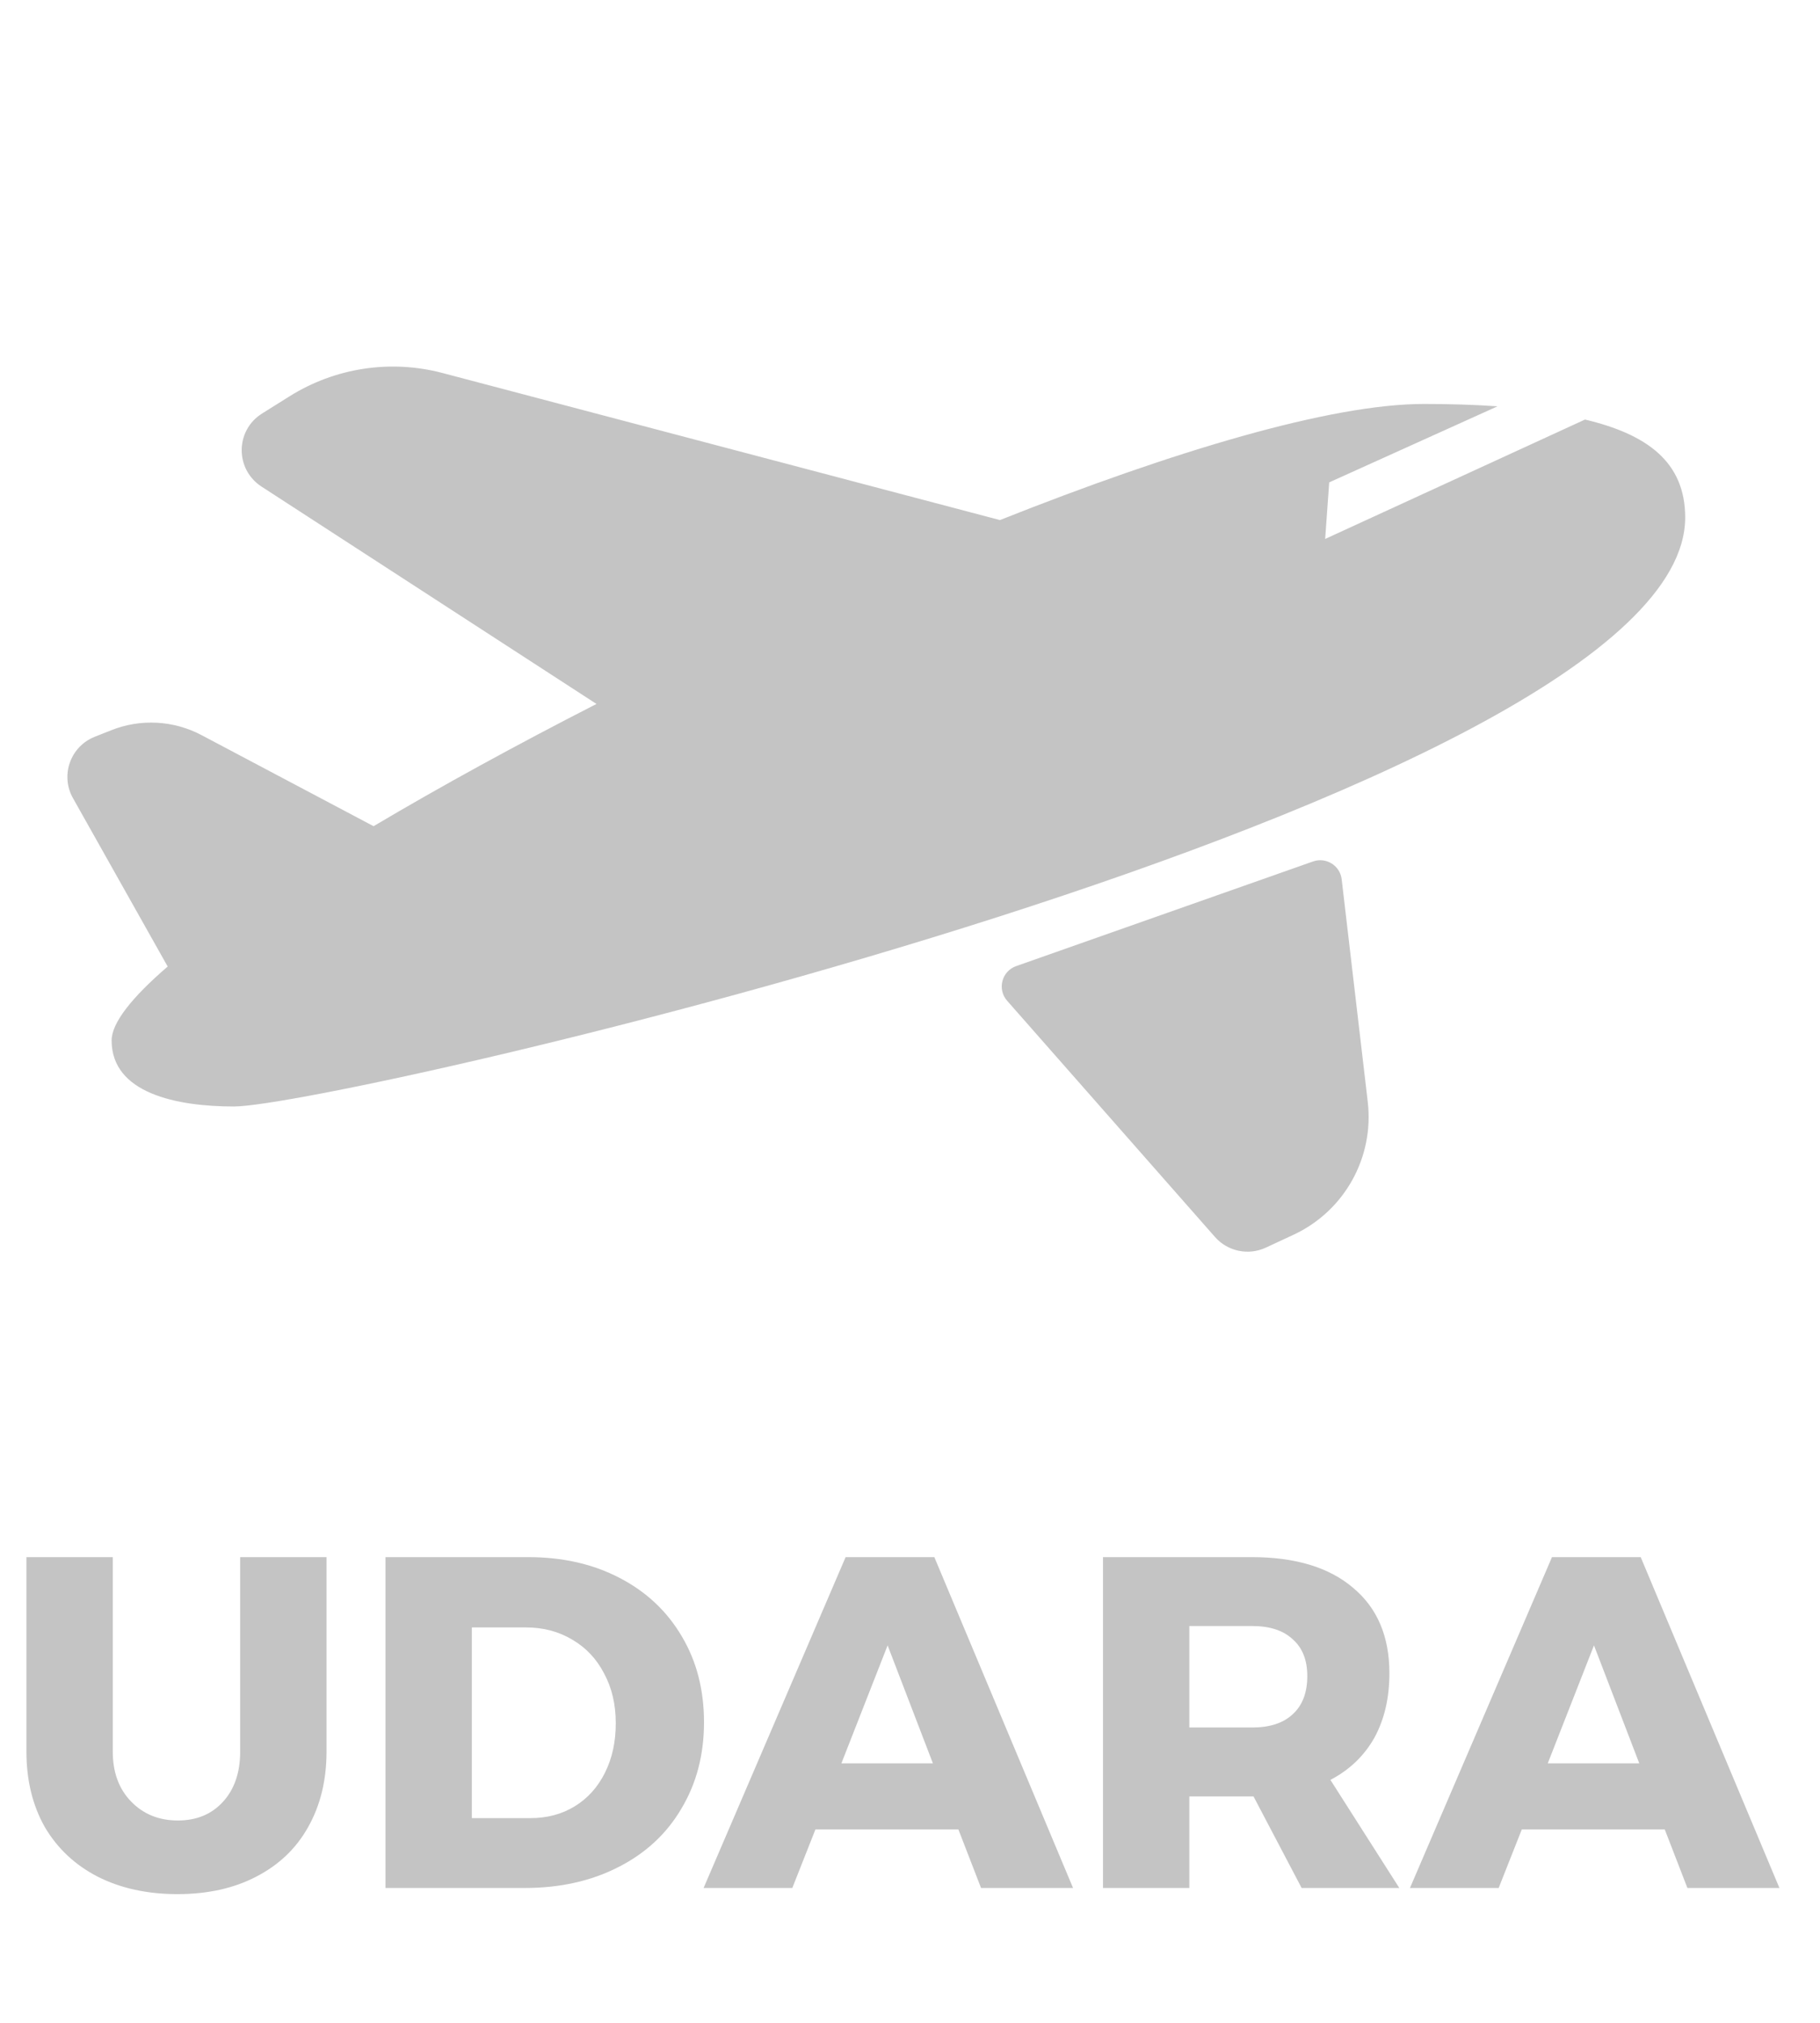 <svg width="27" height="30" viewBox="0 0 27 30" fill="none" xmlns="http://www.w3.org/2000/svg">
<g clip-path="url(#clip0)">
<path d="M25 7.675C25 11.827 4.985 16.41 3.47 16.41C2.62 16.41 1.656 16.214 1.656 15.431C1.656 15.169 1.958 14.79 2.488 14.334L2.488 14.335L1.083 11.838C0.892 11.501 1.043 11.072 1.403 10.928L1.645 10.832C2.082 10.656 2.575 10.682 2.991 10.903L5.542 12.253C6.535 11.664 7.662 11.047 8.849 10.44L3.879 7.216C3.485 6.96 3.489 6.383 3.886 6.134L4.293 5.879C4.97 5.454 5.792 5.328 6.565 5.532L14.834 7.713C17.412 6.689 19.743 5.991 21.122 5.991C21.491 5.991 21.86 6.001 22.216 6.026L19.719 7.154L19.659 7.993L23.514 6.222C24.438 6.442 25 6.853 25 7.675ZM14.941 14.842L18.025 18.346C18.213 18.559 18.519 18.623 18.777 18.504L19.19 18.312C19.943 17.962 20.387 17.168 20.291 16.343L19.904 13.041C19.881 12.837 19.673 12.708 19.479 12.776L15.075 14.328C14.861 14.403 14.791 14.671 14.941 14.842Z" fill="#C4C4C4"/>
</g>
<path d="M1.673 25.977C1.673 26.285 1.764 26.532 1.946 26.719C2.128 26.906 2.359 26.999 2.639 26.999C2.914 26.999 3.136 26.908 3.304 26.726C3.477 26.539 3.563 26.29 3.563 25.977V23.093H4.844V25.977C4.844 26.402 4.753 26.775 4.571 27.097C4.394 27.414 4.137 27.659 3.801 27.832C3.47 28.005 3.08 28.091 2.632 28.091C2.184 28.091 1.79 28.005 1.449 27.832C1.113 27.659 0.852 27.414 0.665 27.097C0.483 26.775 0.392 26.402 0.392 25.977V23.093H1.673V25.977ZM7.833 23.093C8.347 23.093 8.799 23.196 9.191 23.401C9.588 23.606 9.896 23.896 10.115 24.269C10.335 24.638 10.444 25.062 10.444 25.543C10.444 26.024 10.332 26.451 10.108 26.824C9.889 27.197 9.576 27.487 9.17 27.692C8.769 27.897 8.307 28 7.784 28H5.719V23.093H7.833ZM7.868 26.964C8.116 26.964 8.335 26.906 8.526 26.789C8.717 26.672 8.867 26.507 8.974 26.292C9.082 26.077 9.135 25.832 9.135 25.557C9.135 25.277 9.077 25.03 8.96 24.815C8.848 24.6 8.692 24.435 8.491 24.318C8.29 24.197 8.062 24.136 7.805 24.136H7V26.964H7.868ZM14.218 27.132H12.097L11.754 28H10.438L12.545 23.093H13.861L15.919 28H14.554L14.218 27.132ZM13.84 26.152L13.168 24.402L12.482 26.152H13.84ZM19.31 28L18.596 26.642H18.568H17.644V28H16.363V23.093H18.568C19.216 23.093 19.718 23.245 20.073 23.548C20.432 23.847 20.612 24.269 20.612 24.815C20.612 25.184 20.537 25.503 20.388 25.774C20.238 26.04 20.021 26.248 19.737 26.397L20.759 28H19.31ZM17.644 25.62H18.575C18.836 25.62 19.037 25.555 19.177 25.424C19.321 25.293 19.394 25.104 19.394 24.857C19.394 24.619 19.321 24.437 19.177 24.311C19.037 24.18 18.836 24.115 18.575 24.115H17.644V25.62ZM24.697 27.132H22.576L22.233 28H20.917L23.024 23.093H24.34L26.398 28H25.033L24.697 27.132ZM24.319 26.152L23.647 24.402L22.961 26.152H24.319Z" fill="#C4C4C4"/>
<defs>
<clipPath id="clip0">
<rect width="24" height="24" fill="white" transform="translate(1)"/>
</clipPath>
</defs>
</svg>
